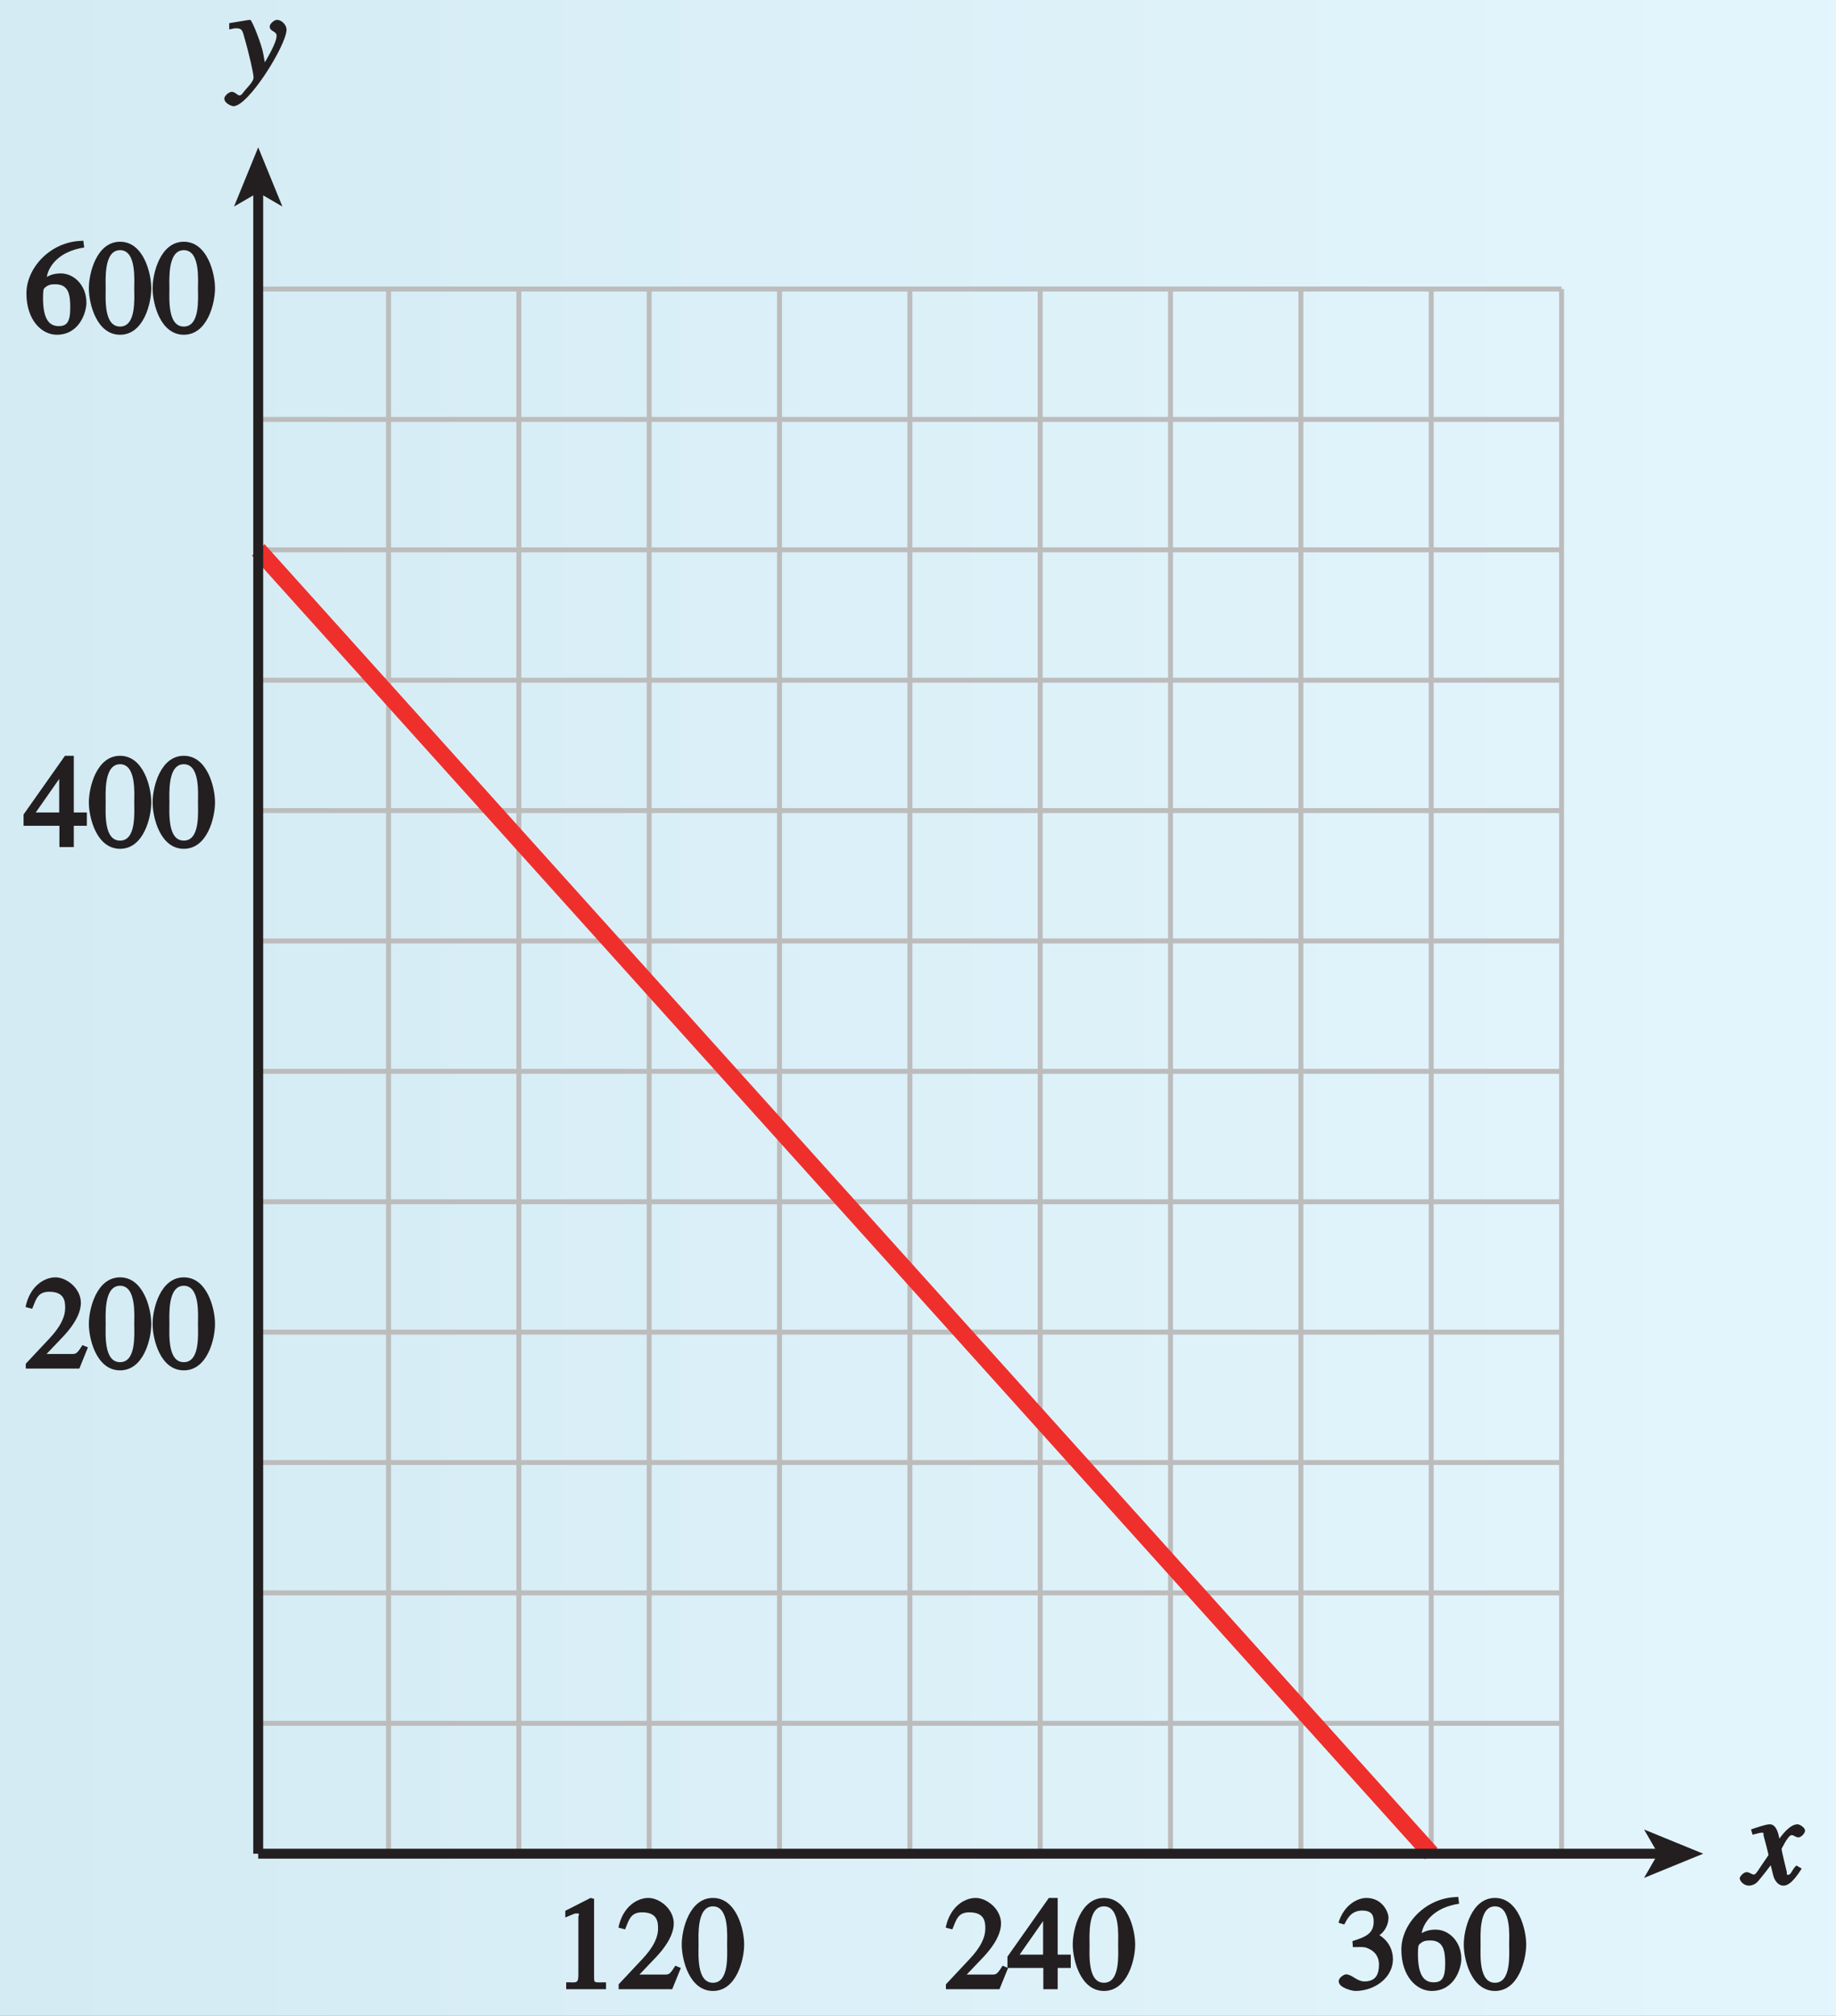 <?xml version="1.0" encoding="UTF-8"?>
<svg xmlns="http://www.w3.org/2000/svg" xmlns:xlink="http://www.w3.org/1999/xlink" width="129.6pt" height="142.243pt" viewBox="0 0 129.6 142.243" version="1.1">
<rect x="0" y="0" width="129.6" height="142.243" fill="#333333" stroke="none"/>
<defs>
<g>
<symbol overflow="visible" id="glyph0-0">
<path style="stroke:none;" d=""/>
</symbol>
<symbol overflow="visible" id="glyph0-1">
<path style="stroke:none;" d="M 3.484 -1.234 C 3.25 -0.969 3.188 -0.672 3 -0.672 C 2.828 -0.672 2.938 -0.75 2.891 -0.906 C 2.844 -1.125 2.531 -2.344 2.531 -2.516 L 2.484 -2.406 C 2.484 -2.406 2.984 -3.469 3.234 -3.469 C 3.438 -3.469 3.5 -3.312 3.719 -3.312 C 3.938 -3.312 4.188 -3.625 4.188 -3.781 C 4.188 -4 3.828 -4.234 3.656 -4.234 C 3.188 -4.234 2.641 -3.656 2.172 -2.922 L 2.469 -2.812 L 2.359 -3.312 C 2.203 -4.109 1.906 -4.234 1.703 -4.234 C 1.406 -4.234 0.812 -4.016 0.375 -3.875 L 0.484 -3.5 C 0.906 -3.609 1.031 -3.641 1.109 -3.641 C 1.344 -3.641 1.203 -3.641 1.281 -3.359 C 1.297 -3.328 1.609 -2.125 1.609 -2.062 C 0.844 -0.969 0.734 -0.688 0.578 -0.688 C 0.422 -0.688 0.266 -0.859 0.062 -0.859 C -0.141 -0.859 -0.422 -0.562 -0.422 -0.422 C -0.422 -0.203 -0.094 0.094 0.203 0.094 C 0.484 0.094 0.703 -0.031 0.859 -0.203 C 1.156 -0.547 1.531 -1.031 1.766 -1.344 L 1.938 -0.641 C 2.062 -0.156 2.375 0.094 2.641 0.094 C 2.844 0.094 3.219 0.062 3.953 -1.109 L 3.578 -1.328 Z M 3.484 -1.234 "/>
</symbol>
<symbol overflow="visible" id="glyph0-2">
<path style="stroke:none;" d="M 0.141 -3.594 C 0.25 -3.625 0.312 -3.641 0.438 -3.641 C 0.953 -3.641 0.891 -3.391 1.141 -2.562 C 1.281 -2.078 1.672 -0.5 1.672 -0.156 C 1.672 0.078 1.344 0.422 1.109 0.688 C 0.812 1.047 0.812 1.094 0.672 1.094 C 0.516 1.094 0.391 0.844 0.125 0.844 C -0.062 0.844 -0.391 1.125 -0.391 1.312 C -0.391 1.688 0.172 1.859 0.25 1.859 C 1.312 1.859 4 -2.469 4 -3.547 C 4 -3.875 3.656 -4.234 3.328 -4.234 C 3.094 -4.234 2.812 -3.922 2.812 -3.781 C 2.812 -3.375 3.297 -3.469 3.297 -3.109 C 3.297 -2.625 2.641 -1.516 2.25 -0.875 L 2.547 -0.781 L 2.359 -1.828 C 2.25 -2.5 1.547 -4.25 1.438 -4.234 C 1.266 -4.234 0.562 -4.094 -0.047 -4 L -0.047 -3.562 Z M 0.141 -3.594 "/>
</symbol>
<symbol overflow="visible" id="glyph1-0">
<path style="stroke:none;" d=""/>
</symbol>
<symbol overflow="visible" id="glyph1-1">
<path style="stroke:none;" d="M 4.016 -6.5 C 1.844 -6.438 0.141 -4.609 0.141 -2.797 C 0.141 -0.906 1.219 0.125 2.281 0.125 C 3.891 0.125 4.375 -1.469 4.375 -2.141 C 4.375 -3.344 3.516 -4.203 2.562 -4.203 C 2.047 -4.203 1.734 -4.047 1.578 -3.953 C 1.703 -4.719 2.438 -5.766 4.219 -6.031 L 4.156 -6.516 Z M 2.172 -3.438 C 3.125 -3.438 3.234 -2.703 3.234 -1.781 C 3.234 -0.766 2.984 -0.484 2.422 -0.484 C 1.75 -0.484 1.312 -0.969 1.312 -2.469 C 1.312 -3.016 1.344 -3.109 1.438 -3.188 C 1.672 -3.406 1.875 -3.438 2.172 -3.438 Z M 2.172 -3.438 "/>
</symbol>
<symbol overflow="visible" id="glyph1-2">
<path style="stroke:none;" d="M 2.25 -5.844 C 3.406 -5.844 3.25 -3.766 3.25 -3.156 C 3.25 -2.438 3.406 -0.453 2.25 -0.453 C 1.094 -0.453 1.234 -2.422 1.234 -3.156 C 1.234 -3.766 1.094 -5.844 2.25 -5.844 Z M 2.25 -6.438 C 0.594 -6.438 0.047 -4.219 0.047 -3.156 C 0.047 -2.062 0.594 0.125 2.25 0.125 C 3.906 0.125 4.453 -2.062 4.453 -3.156 C 4.453 -4.219 3.906 -6.438 2.25 -6.438 Z M 2.25 -6.438 "/>
</symbol>
<symbol overflow="visible" id="glyph1-3">
<path style="stroke:none;" d="M 4.25 -2.438 L 3.484 -2.438 L 3.484 -6.438 L 2.859 -6.438 L -0.062 -2.297 L -0.062 -1.5 L 2.469 -1.5 L 2.469 0 L 3.484 0 L 3.484 -1.5 L 4.406 -1.5 L 4.406 -2.438 Z M 2.625 -2.438 L 0.797 -2.438 L 2.688 -5.141 L 2.453 -5.141 L 2.453 -2.438 Z M 2.625 -2.438 "/>
</symbol>
<symbol overflow="visible" id="glyph1-4">
<path style="stroke:none;" d="M 4.281 -1.578 L 4.094 -1.656 C 3.688 -1.016 3.641 -1.031 3.297 -1.031 L 1.562 -1.031 L 2.781 -2.312 C 3.172 -2.734 3.984 -3.688 3.984 -4.641 C 3.984 -5.641 3 -6.438 2.188 -6.438 C 1.391 -6.438 0.375 -5.812 0.078 -4.344 L 0.547 -4.219 C 0.828 -4.906 0.938 -5.422 1.75 -5.422 C 2.812 -5.422 2.875 -4.766 2.875 -4.297 C 2.875 -3.625 2.531 -2.938 1.75 -2.109 L 0.094 -0.344 L 0.094 0 L 3.875 0 L 4.484 -1.5 Z M 4.281 -1.578 "/>
</symbol>
<symbol overflow="visible" id="glyph1-5">
<path style="stroke:none;" d="M 1.062 0 L 3.703 0 L 3.703 -0.484 C 2.875 -0.484 2.859 -0.406 2.859 -0.844 L 2.859 -6.375 L 2.609 -6.438 L 0.828 -5.531 L 0.828 -5.062 C 1.5 -5.344 1.5 -5.344 1.609 -5.344 C 1.922 -5.344 1.75 -5.281 1.75 -5.078 L 1.75 -1.016 C 1.75 -0.344 1.578 -0.5 0.891 -0.484 L 0.891 0 Z M 1.062 0 "/>
</symbol>
<symbol overflow="visible" id="glyph1-6">
<path style="stroke:none;" d="M 1.375 -2.969 C 2 -2.984 2.094 -2.984 2.422 -2.812 C 3 -2.516 3.062 -1.984 3.062 -1.75 C 3.062 -1.078 2.859 -0.547 2.031 -0.547 C 1.5 -0.547 1.156 -1.047 0.734 -1.047 C 0.594 -1.047 0.219 -0.812 0.219 -0.562 C 0.219 -0.094 1.172 0.125 1.391 0.125 C 2.797 0.125 4.047 -0.844 4.047 -2.109 C 4.047 -3.297 3.109 -3.797 3.094 -3.812 C 3.453 -4.047 3.734 -4.547 3.734 -5.047 C 3.734 -5.406 3.328 -6.438 2.172 -6.438 C 1.562 -6.438 0.594 -5.969 0.203 -4.688 L 0.609 -4.562 C 0.797 -4.891 1.047 -5.547 1.875 -5.547 C 2.531 -5.547 2.688 -5.234 2.688 -4.781 C 2.688 -3.953 2.188 -3.703 1.188 -3.391 L 1.219 -2.969 Z M 1.375 -2.969 "/>
</symbol>
</g>
<clipPath id="clip1">
  <path d="M 0 0 L 129.602 0 L 129.602 142.242 L 0 142.242 Z M 0 0 "/>
</clipPath>
<linearGradient id="linear0" gradientUnits="userSpaceOnUse" x1="156.212" y1="128" x2="247.861" y2="128" gradientTransform="matrix(1.414,0,0,2.383,-220.9,-455.986)">
<stop offset="0" style="stop-color:rgb(83.206%,92.247%,95.763%);stop-opacity:1;"/>
<stop offset="0.062" style="stop-color:rgb(83.4%,92.377%,95.866%);stop-opacity:1;"/>
<stop offset="0.125" style="stop-color:rgb(83.783%,92.635%,96.072%);stop-opacity:1;"/>
<stop offset="0.188" style="stop-color:rgb(84.166%,92.894%,96.28%);stop-opacity:1;"/>
<stop offset="0.25" style="stop-color:rgb(84.552%,93.152%,96.486%);stop-opacity:1;"/>
<stop offset="0.312" style="stop-color:rgb(84.938%,93.411%,96.693%);stop-opacity:1;"/>
<stop offset="0.375" style="stop-color:rgb(85.324%,93.672%,96.901%);stop-opacity:1;"/>
<stop offset="0.438" style="stop-color:rgb(85.712%,93.93%,97.107%);stop-opacity:1;"/>
<stop offset="0.5" style="stop-color:rgb(86.099%,94.191%,97.314%);stop-opacity:1;"/>
<stop offset="0.562" style="stop-color:rgb(86.49%,94.452%,97.522%);stop-opacity:1;"/>
<stop offset="0.625" style="stop-color:rgb(86.88%,94.711%,97.728%);stop-opacity:1;"/>
<stop offset="0.688" style="stop-color:rgb(87.271%,94.972%,97.935%);stop-opacity:1;"/>
<stop offset="0.75" style="stop-color:rgb(87.663%,95.235%,98.145%);stop-opacity:1;"/>
<stop offset="0.812" style="stop-color:rgb(88.057%,95.496%,98.351%);stop-opacity:1;"/>
<stop offset="0.875" style="stop-color:rgb(88.449%,95.757%,98.56%);stop-opacity:1;"/>
<stop offset="0.938" style="stop-color:rgb(88.844%,96.017%,98.766%);stop-opacity:1;"/>
<stop offset="1" style="stop-color:rgb(89.24%,96.28%,98.975%);stop-opacity:1;"/>
</linearGradient>
<clipPath id="clip2">
  <path d="M 1.102 16 L 16 16 L 16 24 L 1.102 24 Z M 1.102 16 "/>
</clipPath>
<clipPath id="clip3">
  <path d="M 1.102 53 L 16 53 L 16 60 L 1.102 60 Z M 1.102 53 "/>
</clipPath>
<clipPath id="clip4">
  <path d="M 1.102 90 L 16 90 L 16 97 L 1.102 97 Z M 1.102 90 "/>
</clipPath>
<clipPath id="clip5">
  <path d="M 0 0 L 129.602 0 L 129.602 142.242 L 0 142.242 Z M 0 0 "/>
</clipPath>
</defs>
<g id="surface1">
<g clip-path="url(#clip1)" clip-rule="nonzero">
<path style=" stroke:none;fill-rule:nonzero;fill:url(#linear0);" d="M 0 0 L 0 142.242 L 129.602 142.242 L 129.602 0 Z M 0 0 "/>
</g>
<path style="fill:none;stroke-width:0.35;stroke-linecap:butt;stroke-linejoin:miter;stroke:rgb(74.12%,73.648%,73.766%);stroke-opacity:1;stroke-miterlimit:4;" d="M 464.627 151.417 L 556.627 151.417 M 464.627 160.62 L 556.627 160.62 M 464.627 169.819 L 556.627 169.819 M 464.627 179.018 L 556.627 179.018 M 464.627 188.217 L 556.627 188.217 M 464.627 197.42 L 556.627 197.42 M 464.627 206.62 L 556.627 206.62 M 464.627 215.819 L 556.627 215.819 M 464.627 225.018 L 556.627 225.018 M 464.627 234.217 L 556.627 234.217 M 464.627 243.42 L 556.627 243.42 M 464.627 252.62 L 464.627 142.217 M 473.826 252.62 L 473.826 142.217 M 483.025 252.62 L 483.025 142.217 M 492.224 252.62 L 492.224 142.217 M 501.427 252.62 L 501.427 142.217 M 510.627 252.62 L 510.627 142.217 M 519.826 252.62 L 519.826 142.217 M 529.025 252.62 L 529.025 142.217 M 538.228 252.62 L 538.228 142.217 M 547.427 252.62 L 547.427 142.217 M 556.627 252.62 L 556.627 142.217 M 464.627 252.62 L 556.627 252.62 M 464.627 142.217 L 556.627 142.217 " transform="matrix(1,0,0,-1,-446.4,273.014)"/>
<g style="fill:rgb(13.73%,12.16%,12.549%);fill-opacity:1;">
  <use xlink:href="#glyph0-1" x="123.227" y="132.957"/>
</g>
<g style="fill:rgb(13.73%,12.16%,12.549%);fill-opacity:1;">
  <use xlink:href="#glyph0-2" x="16.227" y="5.636"/>
</g>
<g clip-path="url(#clip2)" clip-rule="nonzero">
<g style="fill:rgb(13.73%,12.16%,12.549%);fill-opacity:1;">
  <use xlink:href="#glyph1-1" x="1.725" y="23.495"/>
  <use xlink:href="#glyph1-2" x="6.225" y="23.495"/>
  <use xlink:href="#glyph1-2" x="10.725" y="23.495"/>
</g>
</g>
<g clip-path="url(#clip3)" clip-rule="nonzero">
<g style="fill:rgb(13.73%,12.16%,12.549%);fill-opacity:1;">
  <use xlink:href="#glyph1-3" x="1.725" y="59.767"/>
  <use xlink:href="#glyph1-2" x="6.225" y="59.767"/>
  <use xlink:href="#glyph1-2" x="10.725" y="59.767"/>
</g>
</g>
<g clip-path="url(#clip4)" clip-rule="nonzero">
<g style="fill:rgb(13.73%,12.16%,12.549%);fill-opacity:1;">
  <use xlink:href="#glyph1-4" x="1.725" y="96.568"/>
  <use xlink:href="#glyph1-2" x="6.225" y="96.568"/>
  <use xlink:href="#glyph1-2" x="10.725" y="96.568"/>
</g>
</g>
<g style="fill:rgb(13.73%,12.16%,12.549%);fill-opacity:1;">
  <use xlink:href="#glyph1-5" x="39.076" y="140.357"/>
  <use xlink:href="#glyph1-4" x="43.576" y="140.357"/>
  <use xlink:href="#glyph1-2" x="48.076" y="140.357"/>
</g>
<g style="fill:rgb(13.73%,12.16%,12.549%);fill-opacity:1;">
  <use xlink:href="#glyph1-4" x="66.677" y="140.357"/>
  <use xlink:href="#glyph1-3" x="71.177" y="140.357"/>
  <use xlink:href="#glyph1-2" x="75.677" y="140.357"/>
</g>
<g style="fill:rgb(13.73%,12.16%,12.549%);fill-opacity:1;">
  <use xlink:href="#glyph1-6" x="94.278" y="140.357"/>
  <use xlink:href="#glyph1-1" x="98.778" y="140.357"/>
  <use xlink:href="#glyph1-2" x="103.278" y="140.357"/>
</g>
<path style="fill:none;stroke-width:1.2;stroke-linecap:butt;stroke-linejoin:miter;stroke:rgb(93.61%,18.434%,17.378%);stroke-opacity:1;stroke-miterlimit:4;" d="M 547.427 142.217 L 464.627 234.217 " transform="matrix(1,0,0,-1,-446.4,273.014)"/>
<path style="fill:none;stroke-width:0.7;stroke-linecap:butt;stroke-linejoin:miter;stroke:rgb(13.73%,12.16%,12.549%);stroke-opacity:1;stroke-miterlimit:4;" d="M 464.627 142.217 L 563.662 142.217 " transform="matrix(1,0,0,-1,-446.4,273.014)"/>
<path style=" stroke:none;fill-rule:nonzero;fill:rgb(13.73%,12.16%,12.549%);fill-opacity:1;" d="M 120.227 130.797 L 116.051 132.504 L 117.039 130.797 L 116.051 129.09 L 120.227 130.797 "/>
<path style="fill:none;stroke-width:0.7;stroke-linecap:butt;stroke-linejoin:miter;stroke:rgb(13.73%,12.16%,12.549%);stroke-opacity:1;stroke-miterlimit:4;" d="M 464.627 142.217 L 464.627 259.655 " transform="matrix(1,0,0,-1,-446.4,273.014)"/>
<path style=" stroke:none;fill-rule:nonzero;fill:rgb(13.73%,12.16%,12.549%);fill-opacity:1;" d="M 18.227 10.395 L 19.934 14.574 L 18.227 13.582 L 16.52 14.574 L 18.227 10.395 "/>
<g clip-path="url(#clip5)" clip-rule="nonzero">
<path style="fill:none;stroke-width:0.5;stroke-linecap:butt;stroke-linejoin:miter;stroke:rgb(100%,100%,100%);stroke-opacity:1;stroke-miterlimit:10;" d="M 42.002 803.999 L 42.002 779.999 M 0.002 761.999 L 24.002 761.999 M 654.002 803.999 L 654.002 779.999 M 696.002 761.999 L 672.002 761.999 M 42.002 -0.001 L 42.002 23.999 M 0.002 41.999 L 24.002 41.999 M 654.002 -0.001 L 654.002 23.999 M 696.002 41.999 L 672.002 41.999 " transform="matrix(1,0,0,-1,-446.4,273.014)"/>
<path style="fill:none;stroke-width:0.25;stroke-linecap:butt;stroke-linejoin:miter;stroke:rgb(0%,0%,0%);stroke-opacity:1;stroke-miterlimit:10;" d="M 42.002 803.999 L 42.002 779.999 M 0.002 761.999 L 24.002 761.999 M 654.002 803.999 L 654.002 779.999 M 696.002 761.999 L 672.002 761.999 M 42.002 -0.001 L 42.002 23.999 M 0.002 41.999 L 24.002 41.999 M 654.002 -0.001 L 654.002 23.999 M 696.002 41.999 L 672.002 41.999 " transform="matrix(1,0,0,-1,-446.4,273.014)"/>
<path style="fill:none;stroke-width:0.5;stroke-linecap:butt;stroke-linejoin:miter;stroke:rgb(100%,100%,100%);stroke-opacity:1;stroke-miterlimit:10;" d="M 324.002 791.999 L 372.002 791.999 M 324.002 11.999 L 372.002 11.999 M 12.002 425.999 L 12.002 377.999 M 684.002 425.999 L 684.002 377.999 M 348.002 803.999 L 348.002 779.999 M 348.002 23.999 L 348.002 -0.001 M 0.002 401.999 L 24.002 401.999 M 672.002 401.999 L 696.002 401.999 M 348.002 791.999 L 354.002 791.999 C 354.002 788.686 351.31 785.999 348.002 785.999 C 344.689 785.999 342.002 788.686 342.002 791.999 C 342.002 795.311 344.689 797.999 348.002 797.999 C 351.31 797.999 354.002 795.311 354.002 791.999 M 348.002 11.999 L 354.002 11.999 C 354.002 8.686 351.31 5.999 348.002 5.999 C 344.689 5.999 342.002 8.686 342.002 11.999 C 342.002 15.311 344.689 17.999 348.002 17.999 C 351.31 17.999 354.002 15.311 354.002 11.999 M 12.002 401.999 L 18.002 401.999 C 18.002 398.686 15.31 395.999 12.002 395.999 C 8.689 395.999 6.002 398.686 6.002 401.999 C 6.002 405.311 8.689 407.999 12.002 407.999 C 15.31 407.999 18.002 405.311 18.002 401.999 M 684.002 401.999 L 690.002 401.999 C 690.002 398.686 687.31 395.999 684.002 395.999 C 680.689 395.999 678.002 398.686 678.002 401.999 C 678.002 405.311 680.689 407.999 684.002 407.999 C 687.31 407.999 690.002 405.311 690.002 401.999 " transform="matrix(1,0,0,-1,-446.4,273.014)"/>
<path style="fill:none;stroke-width:0.25;stroke-linecap:butt;stroke-linejoin:miter;stroke:rgb(0%,0%,0%);stroke-opacity:1;stroke-miterlimit:10;" d="M 324.002 791.999 L 372.002 791.999 M 324.002 11.999 L 372.002 11.999 M 12.002 425.999 L 12.002 377.999 M 684.002 425.999 L 684.002 377.999 M 348.002 803.999 L 348.002 779.999 M 348.002 23.999 L 348.002 -0.001 M 0.002 401.999 L 24.002 401.999 M 672.002 401.999 L 696.002 401.999 M 348.002 791.999 L 354.002 791.999 C 354.002 788.686 351.31 785.999 348.002 785.999 C 344.689 785.999 342.002 788.686 342.002 791.999 C 342.002 795.311 344.689 797.999 348.002 797.999 C 351.31 797.999 354.002 795.311 354.002 791.999 M 348.002 11.999 L 354.002 11.999 C 354.002 8.686 351.31 5.999 348.002 5.999 C 344.689 5.999 342.002 8.686 342.002 11.999 C 342.002 15.311 344.689 17.999 348.002 17.999 C 351.31 17.999 354.002 15.311 354.002 11.999 M 12.002 401.999 L 18.002 401.999 C 18.002 398.686 15.31 395.999 12.002 395.999 C 8.689 395.999 6.002 398.686 6.002 401.999 C 6.002 405.311 8.689 407.999 12.002 407.999 C 15.31 407.999 18.002 405.311 18.002 401.999 M 684.002 401.999 L 690.002 401.999 C 690.002 398.686 687.31 395.999 684.002 395.999 C 680.689 395.999 678.002 398.686 678.002 401.999 C 678.002 405.311 680.689 407.999 684.002 407.999 C 687.31 407.999 690.002 405.311 690.002 401.999 " transform="matrix(1,0,0,-1,-446.4,273.014)"/>
</g>
</g>
</svg>
